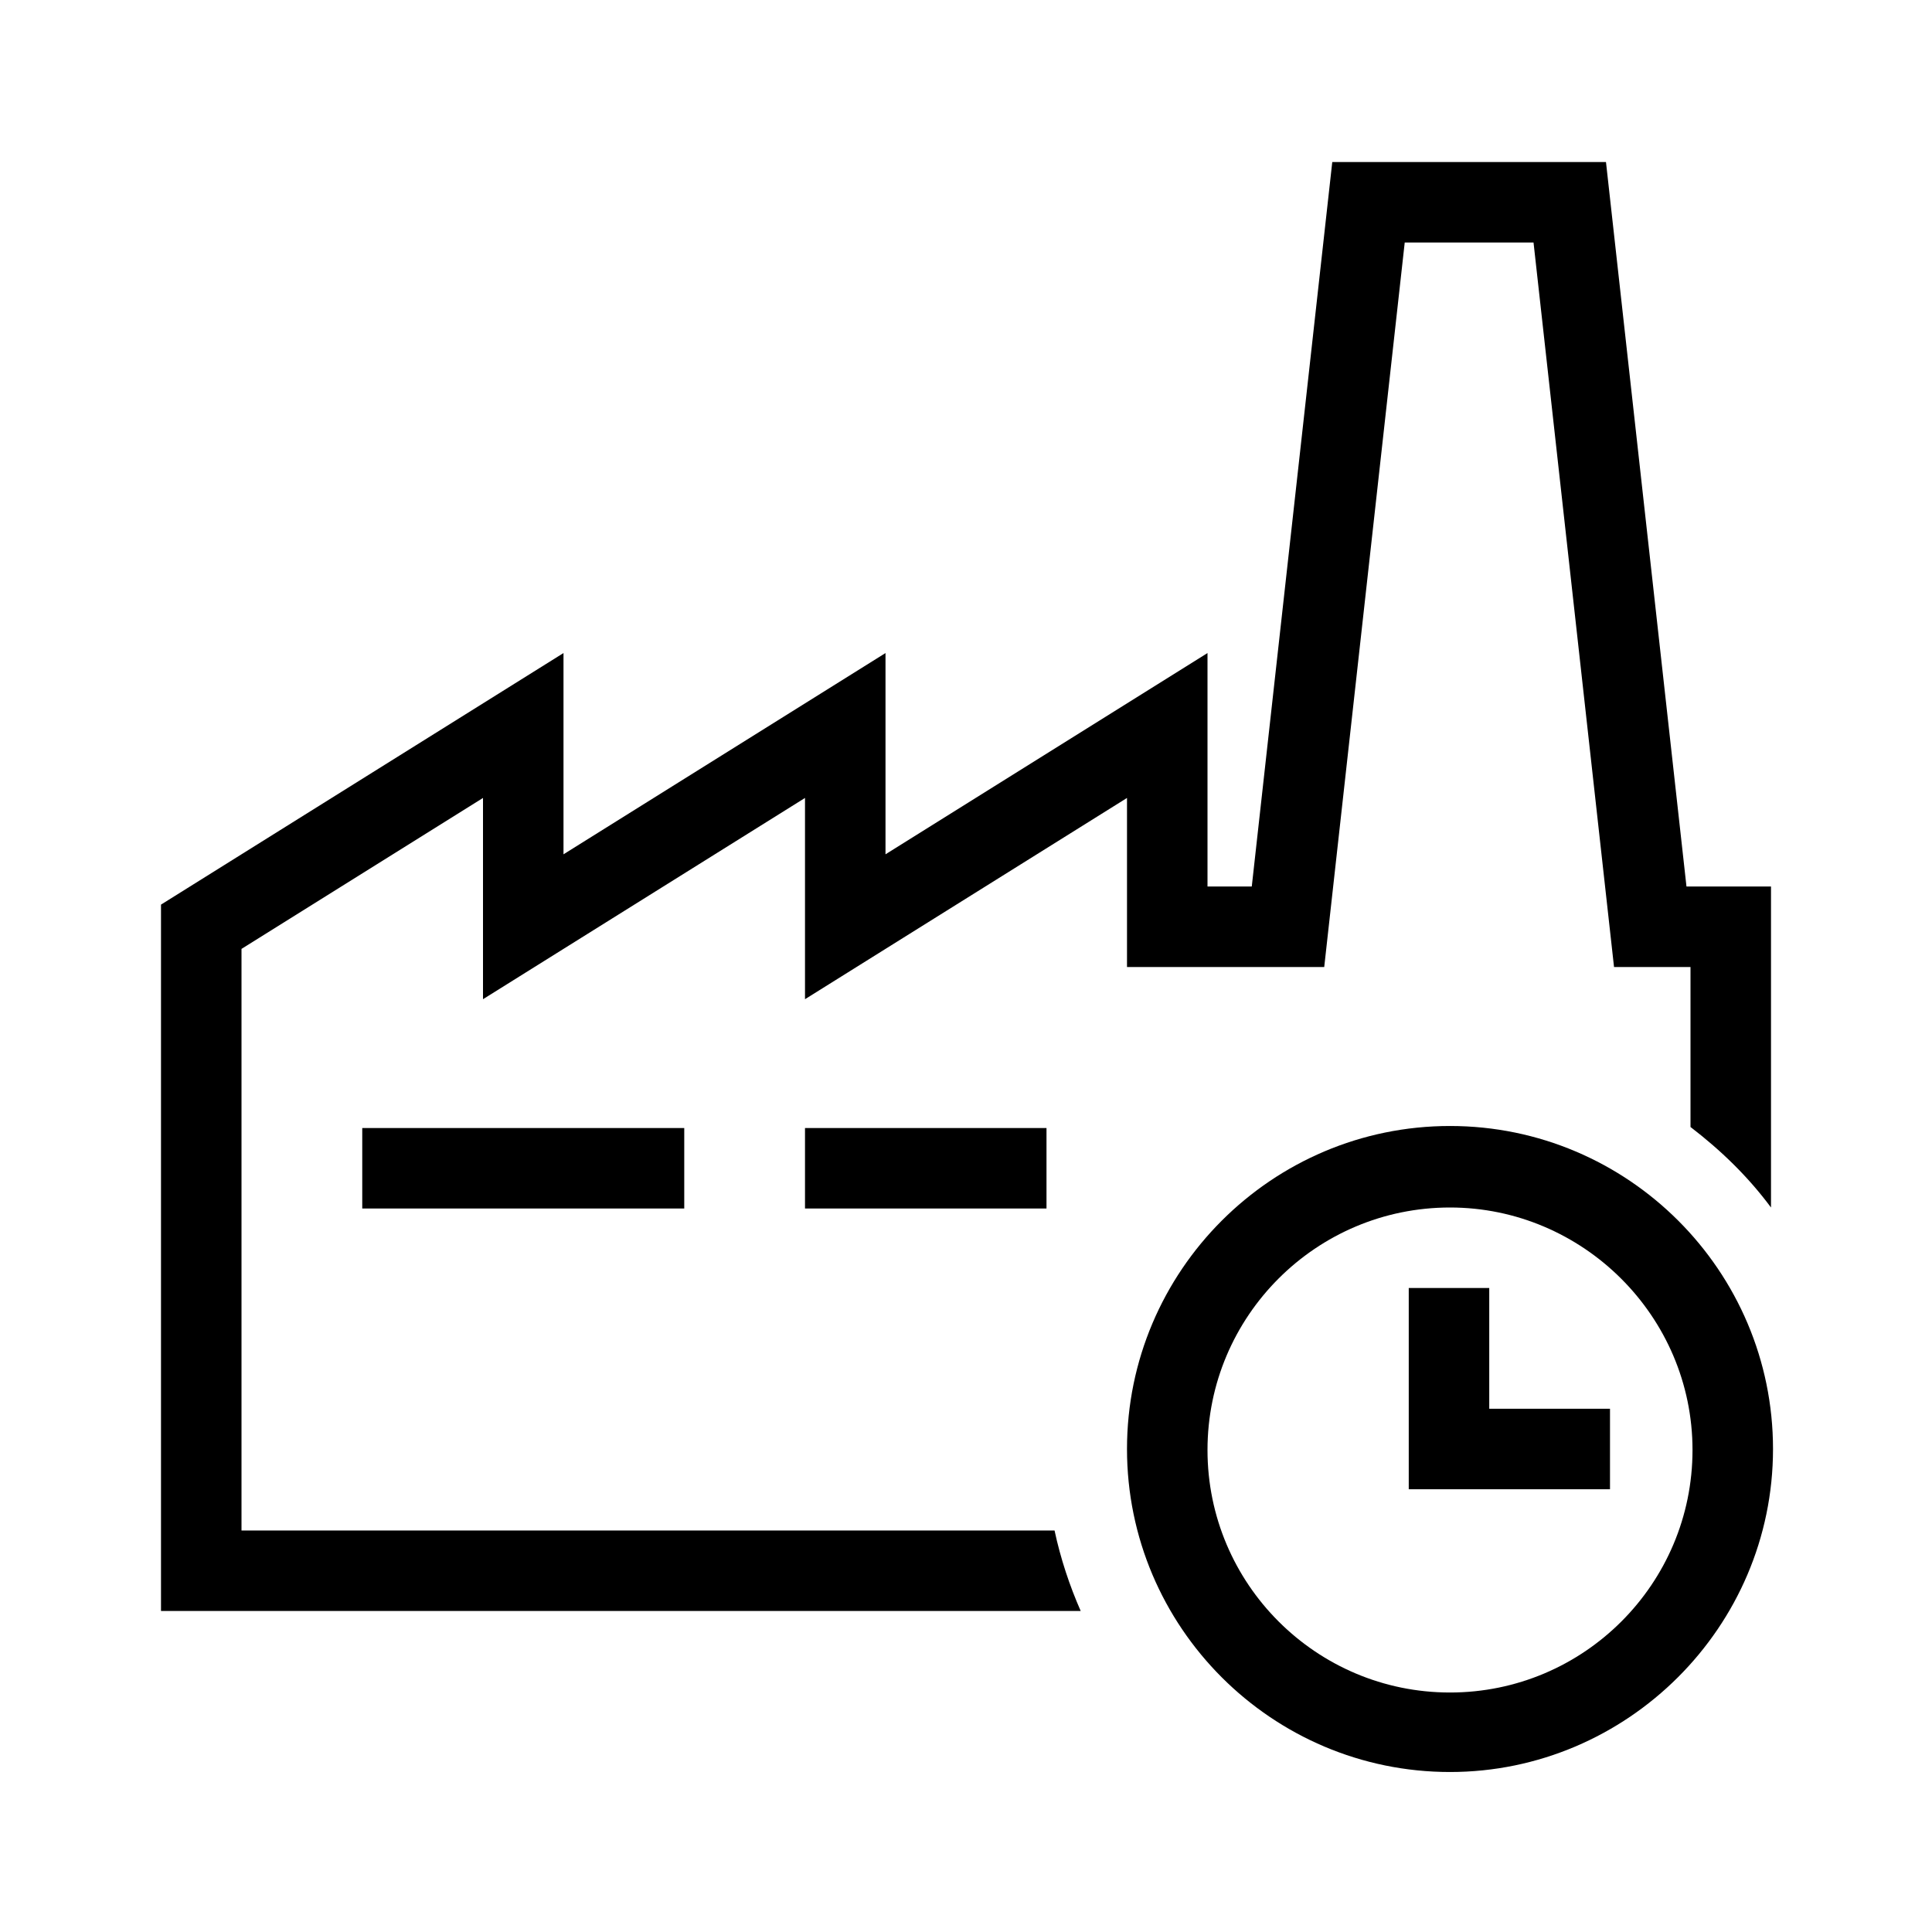 <?xml version="1.0" encoding="UTF-8"?>
<svg xmlns="http://www.w3.org/2000/svg" viewBox="0 0 192 192"><path d="M144.1 176.1c-17.7 0-32.1-14.4-32.1-32.1s14.4-32.1 32.1-32.1 32.1 14.4 32.1 32.1-14.5 32.1-32.1 32.1zm0-56.1c-13.3 0-24.1 10.8-24.1 24.1s10.8 24.1 24.1 24.1 24.1-10.8 24.1-24.1-10.9-24.1-24.1-24.1zM36 112.1h32v8H36zM80 112.1h24v8H80z" fill="rgba(0,0,0,1)"/><path d="M160 148h-20v-20h8v12h12z" fill="rgba(0,0,0,1)"/><circle fill="none" cx="144.1" cy="144.1" r="32.1"/><path d="M24 152.1V94.3l24-15v20l32-20v20l32-20v16.8h19.6l8-72h12.8l8 72h7.6V112c3 2.3 5.7 4.9 8 8V88.1h-8.4l-8-72h-27.2l-8 72H120V64.9l-32 20v-20l-32 20v-20l-40 25v70.2h91.4c-1.1-2.5-2-5.2-2.6-8H24z" fill="rgba(0,0,0,1)"/></svg>
